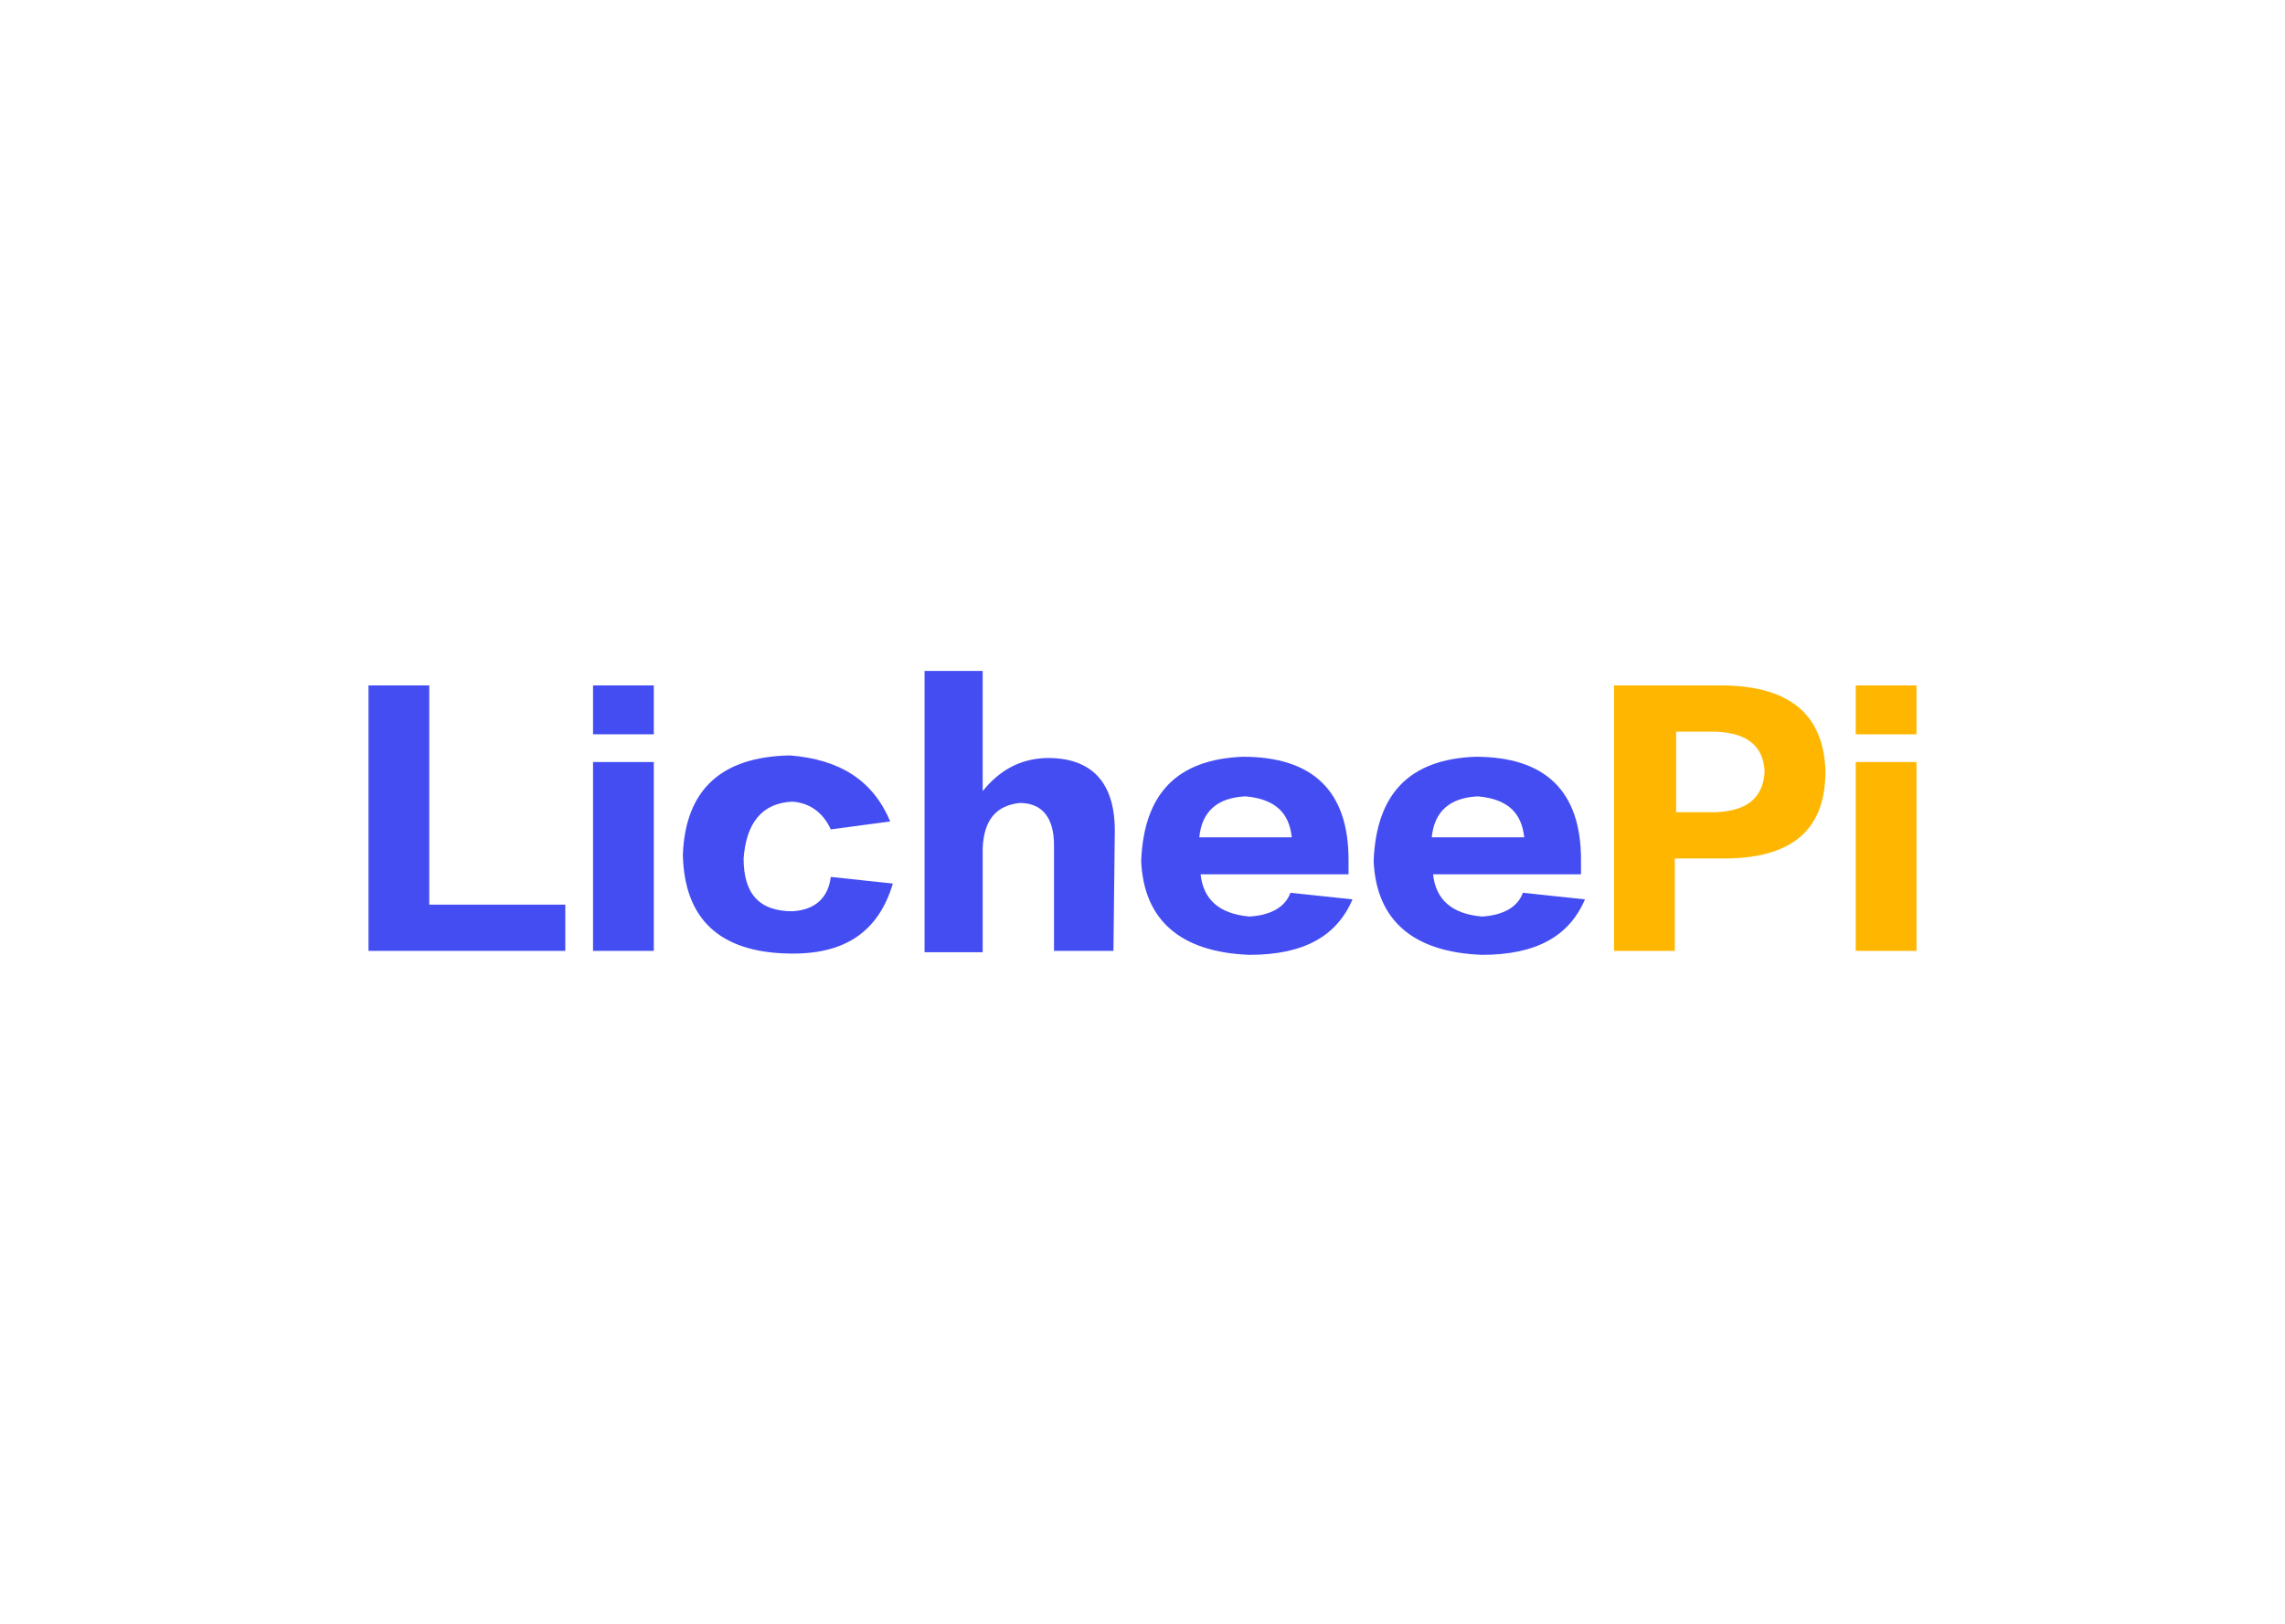 <?xml version="1.0" encoding="utf-8"?>
<!-- Generator: Adobe Illustrator 23.0.2, SVG Export Plug-In . SVG Version: 6.00 Build 0)  -->
<svg version="1.1" id="图层_1" focusable="false" xmlns="http://www.w3.org/2000/svg" xmlns:xlink="http://www.w3.org/1999/xlink"
	 x="0px" y="0px" viewBox="0 0 173 123" style="enable-background:new 0 0 173 123;" xml:space="preserve">
<style type="text/css">
	.st0{fill:#444DF2;}
	.st1{fill:#FFB600;}
</style>
<g>
	<path class="st0" d="M42.8,72H27.9V51.9h4.6v16.6h10.3V72L42.8,72z"/>
	<path class="st0" d="M49.5,55.6h-4.6v-3.7h4.6V55.6z M49.5,72h-4.6V57.7h4.6V72z"/>
	<path class="st0" d="M67.4,62.2l-4.5,0.6c-0.6-1.3-1.6-2-2.9-2.1c-2.3,0.1-3.5,1.6-3.7,4.3c0,2.7,1.2,4,3.7,4
		c1.7-0.1,2.7-1,2.9-2.6l4.7,0.5c-1.1,3.7-3.7,5.4-7.9,5.3c-5.2-0.1-7.9-2.6-8-7.5c0.2-4.9,2.9-7.4,8.1-7.5
		C63.6,57.5,66.1,59.1,67.4,62.2z"/>
	<path class="st0" d="M84.3,72h-4.5v-8c0-2.1-0.9-3.2-2.6-3.2c-1.8,0.2-2.7,1.3-2.8,3.4v7.9H70V50.8h4.4v9.1
		c1.3-1.6,2.8-2.4,4.7-2.5c3.6-0.1,5.4,1.9,5.3,5.8L84.3,72L84.3,72z"/>
	<path class="st0" d="M102.1,65.1v1.1H90.9c0.2,1.9,1.4,3,3.7,3.2c1.6-0.1,2.7-0.7,3.1-1.8l4.7,0.5c-1.2,2.8-3.7,4.2-7.8,4.2
		c-5.2-0.2-8-2.6-8.2-7.1c0.2-5.1,2.7-7.7,7.7-7.9C99.4,57.3,102.1,59.9,102.1,65.1z M90.8,63.4h7c-0.2-1.9-1.3-2.9-3.5-3.1
		C92.2,60.4,91,61.4,90.8,63.4z"/>
	<path class="st0" d="M119.7,65.1v1.1h-11.2c0.2,1.9,1.4,3,3.7,3.2c1.6-0.1,2.7-0.7,3.1-1.8l4.7,0.5c-1.2,2.8-3.7,4.2-7.8,4.2
		c-5.2-0.2-8-2.6-8.2-7.1c0.2-5.1,2.7-7.7,7.7-7.9C117,57.3,119.7,59.9,119.7,65.1z M108.4,63.4h7c-0.2-1.9-1.3-2.9-3.5-3.1
		C109.8,60.4,108.6,61.4,108.4,63.4z"/>
	<path class="st1" d="M130.2,65h-3.4v7h-4.6V51.9h8.4c4.9,0.1,7.4,2.2,7.6,6.3C138.3,62.8,135.7,65.1,130.2,65z M129.9,55.4h-3v6.1
		h3c2.4-0.1,3.6-1.1,3.7-3.1C133.5,56.5,132.3,55.5,129.9,55.4z"/>
	<path class="st1" d="M145.1,55.6h-4.6v-3.7h4.6V55.6z M145.1,72h-4.6V57.7h4.6V72z"/>
</g>
</svg>
